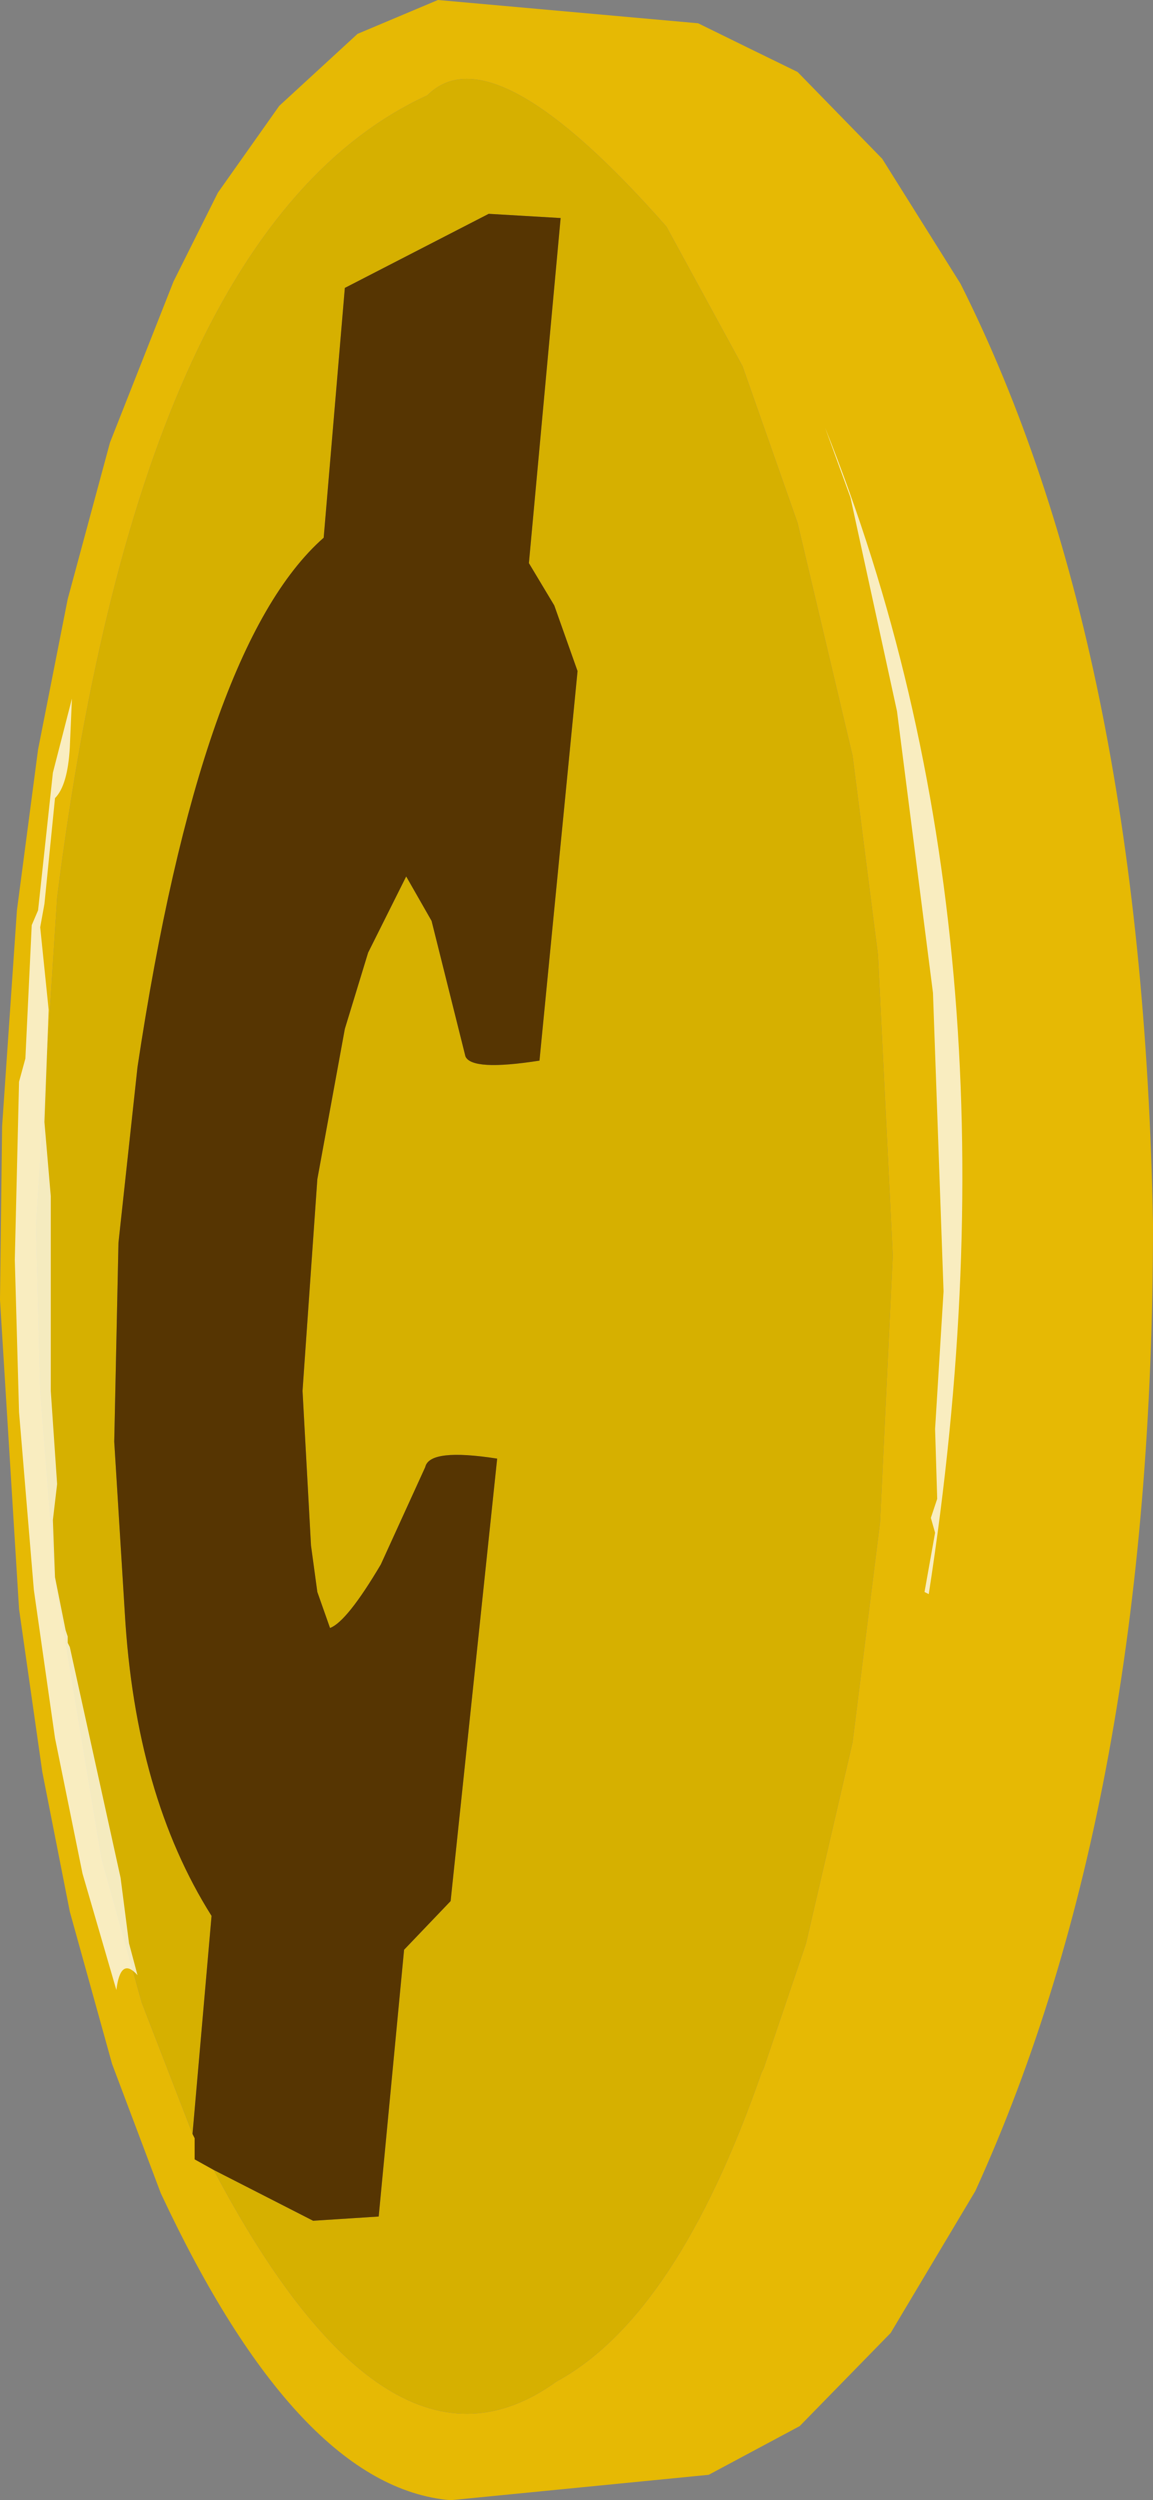 <?xml version="1.0" encoding="UTF-8" standalone="no"?>
<svg xmlns:ffdec="https://www.free-decompiler.com/flash" xmlns:xlink="http://www.w3.org/1999/xlink" ffdec:objectType="shape" height="295.25px" width="136.25px" xmlns="http://www.w3.org/2000/svg">
  <rect width="100%" height="100%" fill="#808080" stroke="none"/>
  <g transform="matrix(1.0, 0.0, 0.0, 1.0, 53.0, 148.0)">
    <path d="M-30.25 104.0 L-36.25 88.5 -41.0 71.5 -46.5 38.5 -48.25 16.25 -48.75 -3.25 -46.25 -42.0 Q-36.25 -121.25 -2.5 -136.75 5.25 -144.5 25.75 -121.25 L34.75 -104.75 41.25 -86.25 47.75 -58.75 50.75 -35.25 52.5 0.25 51.0 31.75 47.75 57.75 42.25 81.5 37.25 96.25 37.0 96.75 Q27.0 125.5 12.75 133.25 -7.0 147.5 -27.75 108.25 L-16.0 114.25 -8.25 113.75 -5.25 82.25 0.25 76.5 5.75 24.25 Q-2.25 23.0 -2.75 25.25 L-8.0 36.75 Q-12.0 43.5 -14.0 44.25 L-15.5 40.0 -16.25 34.5 -17.25 16.25 -15.5 -8.75 -12.25 -26.5 -9.5 -35.5 -5.0 -44.5 -2.0 -39.25 2.0 -23.25 Q2.75 -21.5 10.75 -22.75 L15.25 -68.75 12.5 -76.5 9.5 -81.5 13.25 -122.25 4.75 -122.75 -12.25 -114.0 -14.75 -84.5 Q-29.25 -71.75 -36.75 -22.0 L-39.0 -1.25 -39.5 22.25 -38.25 42.5 Q-37.0 64.0 -28.0 78.25 L-30.25 104.0" fill="#d6b000" fill-rule="evenodd" stroke="none"/>
    <path d="M-1.25 -148.0 L29.5 -145.25 Q35.4 -142.35 41.25 -139.5 L51.25 -129.25 60.5 -114.5 Q82.0 -71.75 83.25 -3.5 83.25 64.75 62.25 110.75 L52.25 127.5 41.5 138.5 30.75 144.25 0.25 147.25 Q-17.75 145.75 -34.0 111.0 L-39.75 95.75 -44.75 77.75 -48.0 61.25 -50.75 42.0 -53.0 5.5 -52.75 -15.0 -51.0 -40.5 -48.5 -59.5 -45.0 -77.25 -40.0 -95.75 -32.5 -114.75 -27.25 -125.25 -20.0 -135.5 -10.75 -144.0 -1.25 -148.0 M-27.75 108.25 Q-7.0 147.5 12.75 133.25 27.0 125.5 37.0 96.75 L37.25 96.25 42.25 81.5 47.75 57.75 51.0 31.75 52.5 0.25 50.75 -35.25 47.75 -58.75 41.25 -86.25 34.75 -104.75 25.75 -121.25 Q5.25 -144.5 -2.5 -136.75 -36.25 -121.25 -46.25 -42.0 L-48.75 -3.25 -48.25 16.25 -46.5 38.5 -41.0 71.5 -36.25 88.5 -30.25 104.0 -30.0 104.5 -30.0 107.0 -27.75 108.25" fill="#e6b904" fill-rule="evenodd" stroke="none"/>
    <path d="M-30.25 104.0 L-28.0 78.25 Q-37.0 64.0 -38.25 42.5 L-39.5 22.25 -39.0 -1.25 -36.75 -22.0 Q-29.25 -71.75 -14.75 -84.5 L-12.25 -114.0 4.75 -122.75 13.25 -122.25 9.5 -81.5 12.5 -76.5 15.25 -68.75 10.75 -22.75 Q2.75 -21.5 2.0 -23.25 L-2.0 -39.25 -5.0 -44.5 -9.5 -35.5 -12.25 -26.5 -15.5 -8.75 -17.25 16.25 -16.25 34.5 -15.5 40.0 -14.0 44.25 Q-12.0 43.5 -8.0 36.75 L-2.75 25.25 Q-2.25 23.0 5.75 24.25 L0.25 76.5 -5.25 82.25 -8.25 113.75 -16.0 114.25 -27.75 108.25 -30.0 107.0 -30.0 104.5 -30.25 104.0" fill="#563502" fill-rule="evenodd" stroke="none"/>
    <path d="M47.5 -89.25 L44.5 -97.5 Q68.75 -37.0 56.75 40.25 L56.25 40.0 57.5 33.0 57.0 31.25 57.75 29.0 57.5 20.75 58.5 4.5 57.25 -30.75 53.0 -64.0 47.5 -89.25 M-46.75 -56.75 L-44.5 -65.5 -44.75 -59.75 Q-45.0 -55.25 -46.5 -53.75 L-47.75 -41.25 -48.25 -38.5 -47.25 -28.75 -47.75 -15.5 -47.0 -6.75 -47.0 16.25 -46.25 27.25 -46.75 31.5 -46.5 38.25 -45.25 44.5 -45.0 45.25 -45.0 46.0 -44.75 46.5 -38.75 73.75 -37.75 81.5 -36.75 85.25 Q-38.75 83.0 -39.25 87.0 L-43.25 73.25 -46.5 57.25 -49.0 39.75 -50.75 18.75 -51.25 0.75 -50.75 -20.25 -50.0 -23.0 -49.25 -38.75 -48.5 -40.5 -46.75 -56.75" fill="#ffffff" fill-opacity="0.749" fill-rule="evenodd" stroke="none"/>
  </g>
</svg>
